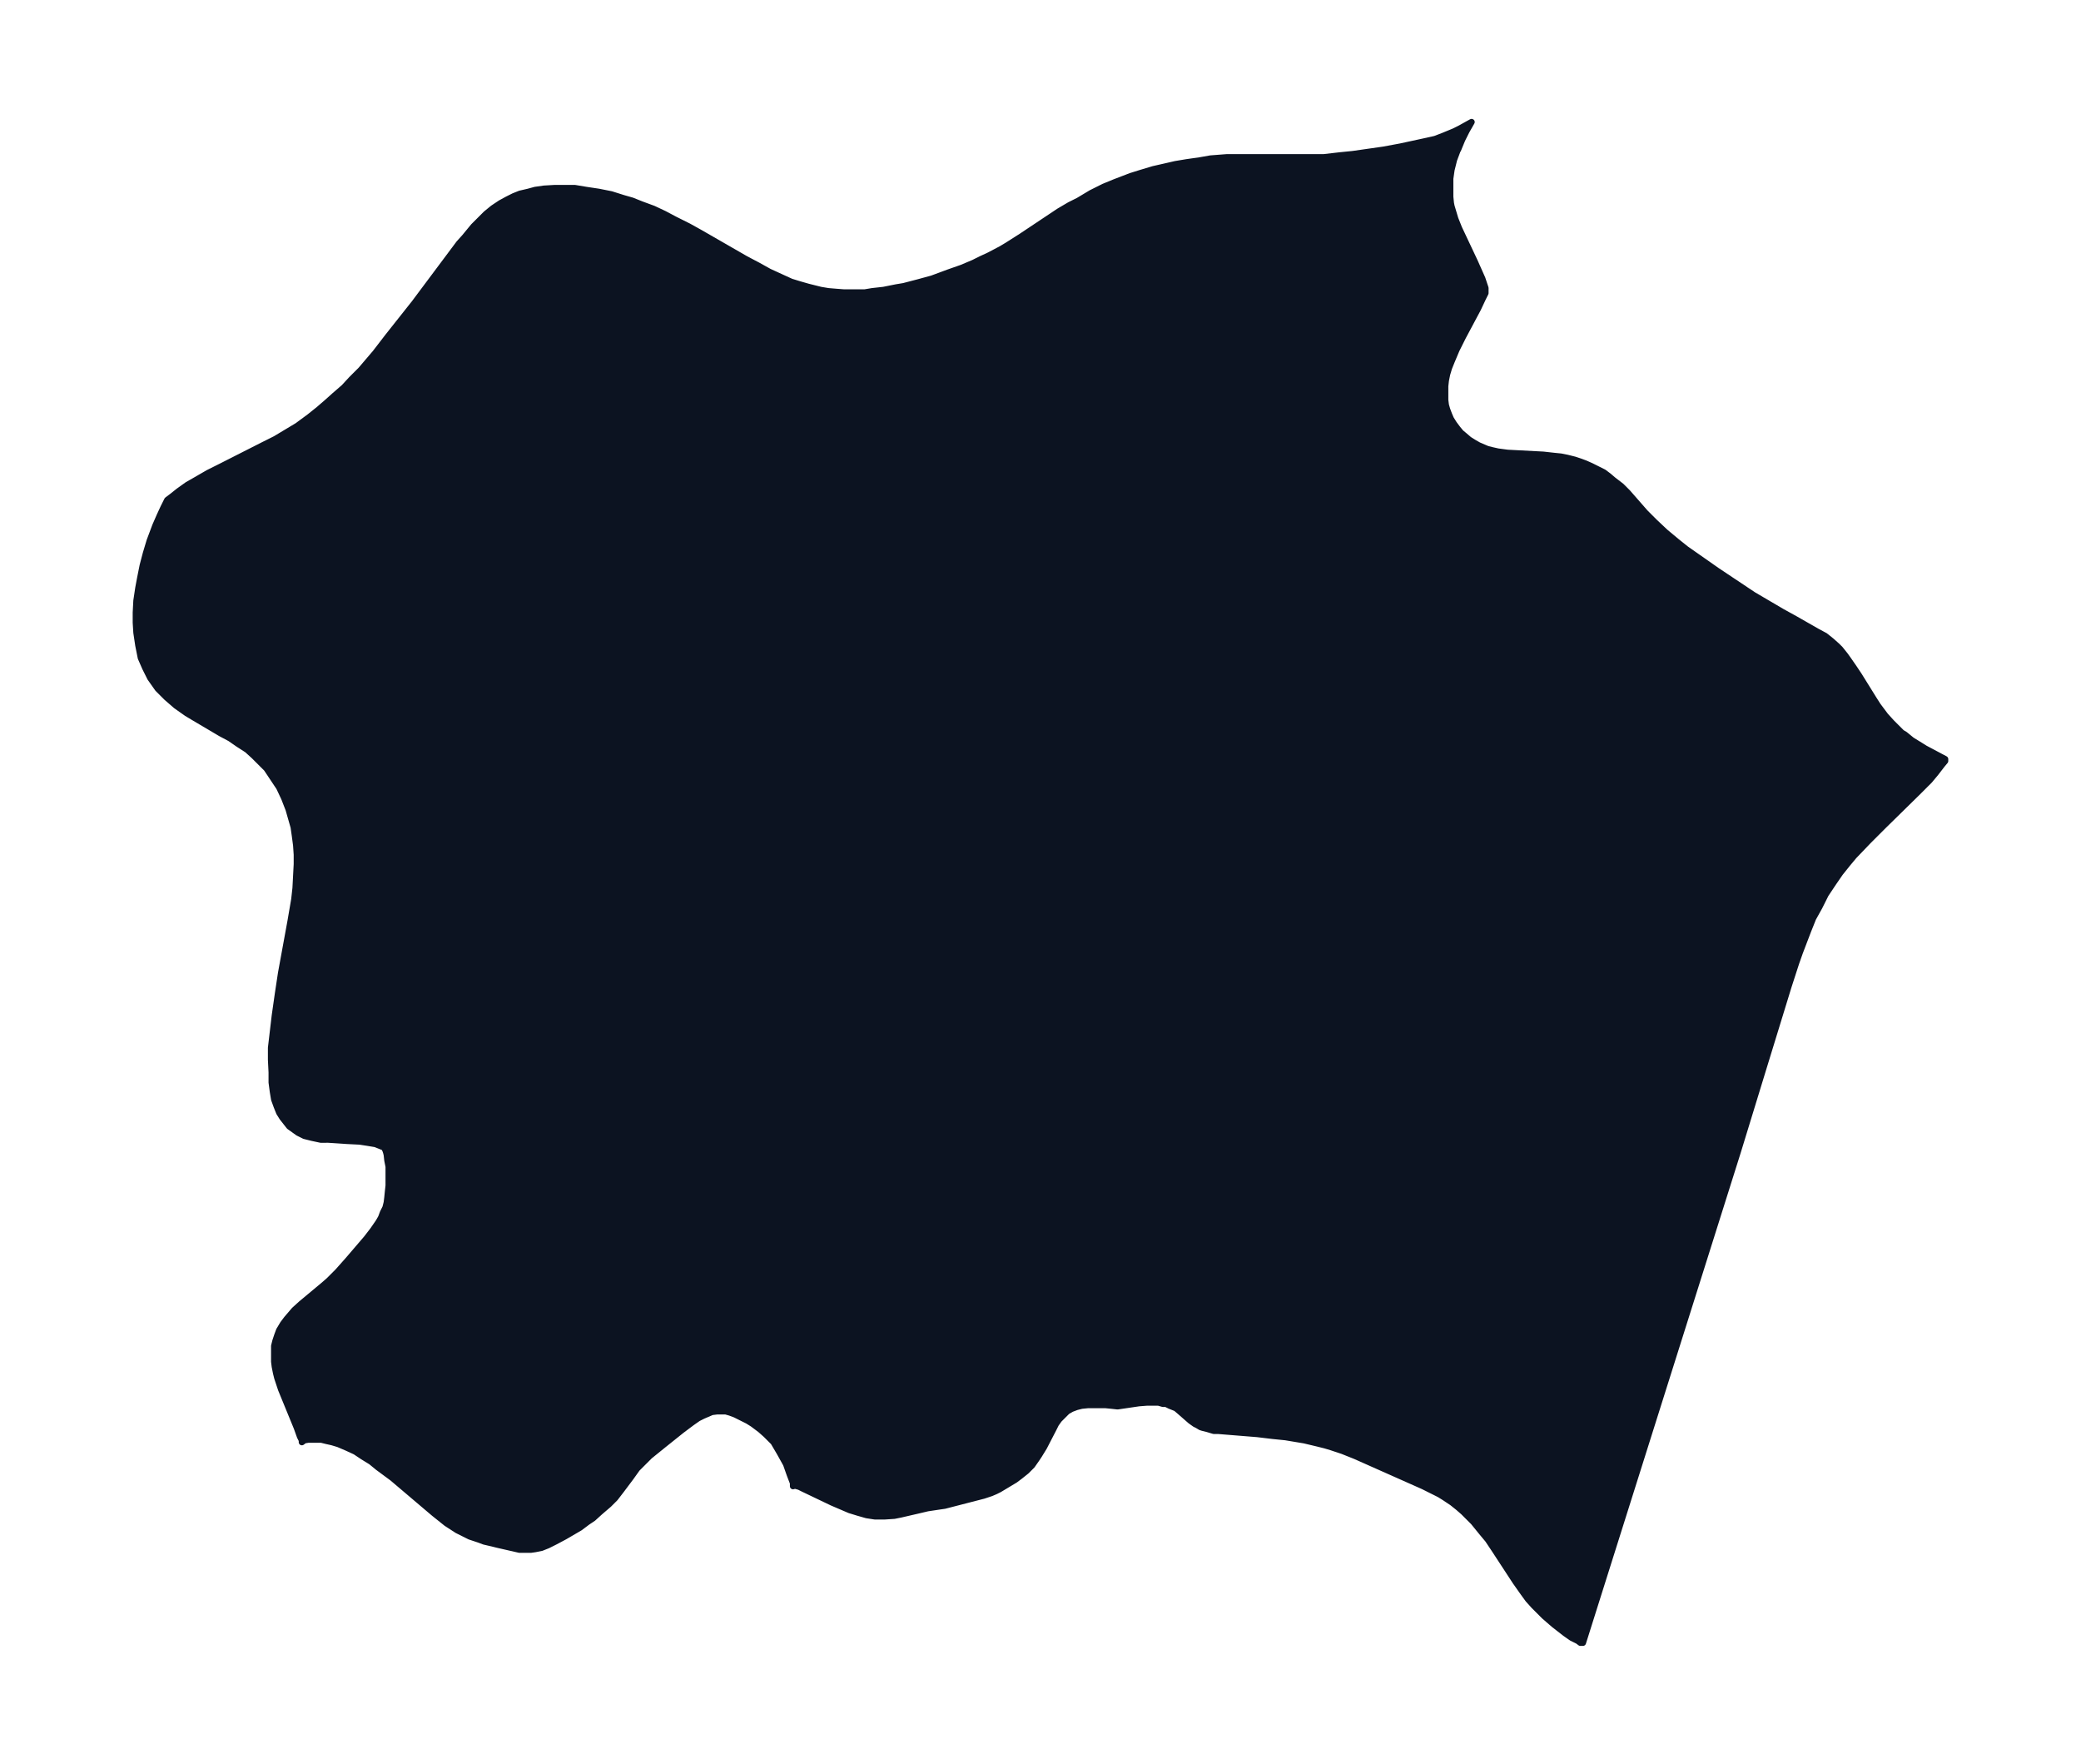 <svg xmlns="http://www.w3.org/2000/svg" xmlns:xlink="http://www.w3.org/1999/xlink" width="441.2" height="374" viewBox="0 0 330.9 280.5"><defs><style>*{stroke-linejoin:round;stroke-linecap:butt}</style></defs><g id="figure_1"><path id="patch_1" fill="none" d="M0 280.5h330.9V0H0z"/><g id="axes_1"><g id="PatchCollection_1"><defs><path id="mc863836de3" stroke="#0c1321" d="m231.8-256.7-.6 1.6-.4 1.6-.2 1.4v2.9l.1 1 .1.5.3 1 .3 1 .6 1.5 2.5 5.3 1.2 2.7.3.9.2.6v.8l-.4.8-.8 1.7-2.4 4.5-1 2-.8 1.9-.4 1-.3 1-.2 1-.1.9v2.2l.1.8.2.7.3.8.3.7.5.8.6.8.5.6.6.5.7.6.8.5.7.4.7.3.7.3.8.2.9.2 1.5.2 5.7.3 1.8.2 1 .1 1 .2 1.2.3.9.3.8.3.9.4 1 .5 1 .5.8.6.7.6 1.3 1 .5.5.5.5 2.8 3.2 1.5 1.5 1.7 1.6 1.8 1.5 1.5 1.2 5 3.5 5.7 3.8 4.6 2.7 2 1.1 3.5 2 1.3.7 1 .8.9.8.5.5.8 1 .5.7.9 1.3.8 1.2 2.3 3.7.7 1.1 1.2 1.6 1 1.1.6.6 1 1 .5.3 1.1.9 1.3.8.8.5 3.2 1.7v.3l-.5.6-1 1.3-1 1.2-2 2-5.3 5.2-2.4 2.4-2.3 2.4-1 1.2-1.2 1.5-1.1 1.6-1.2 1.8-1 2-1 1.8-.8 2-1.3 3.4-.6 1.7-1.2 3.7-4.3 14-3.8 12.4-24.6 78h-.4l-.4-.3-1-.5-1-.7-1.8-1.4-1.5-1.3-.7-.7-1-1-.9-1-.8-1.1L241-29l-3.4-5.2-1-1.5-1-1.2-1.3-1.6-.8-.8-.8-.8-.8-.7-1-.8-1.2-.8-.8-.5-1-.5-1.6-.8-10.8-4.8-2-.8-1.8-.6-1-.3-1.2-.3-2.1-.5-3-.5-2-.2-2.5-.3-6.2-.5h-.7l-1-.3-.8-.2-.3-.1-.5-.3-.4-.2-.7-.5-1.6-1.4-.7-.6-1-.4-.6-.3h-.5l-.7-.2h-1.8l-1.3.1-3.4.5-.9-.1-1-.1H173l-1 .1-.8.2-.8.3-.7.4-.7.7-.6.6-.5.7-.4.8-1.5 2.9-.8 1.3-.4.6-.7 1-.5.5-.4.4-1 .8-.8.6-2.5 1.5-.6.3-.7.3-1.2.4-6.2 1.6-.7.1-2 .3-1.7.4-2.6.6-1 .2-1.5.1h-1.6l-1.3-.2-1.4-.4-1.3-.4-1.4-.6-1.4-.6-4.6-2.2-.6-.3-.7-.2-.3.1v-.5l-.5-1.3-.6-1.7-1-1.8-1-1.7-1.2-1.2-.9-.8-1.2-.9-.8-.5-1-.5-1-.5-.8-.3-.7-.2h-1.4l-.8.1-.7.3-.7.3-.8.4-1 .7-1.6 1.2-3 2.4-2.1 1.7-1 1-1 1-1 1.4-1.5 2-1 1.3-1 1-1.4 1.2-1.1 1-.9.6-1.2.9-2.4 1.4-1.5.8-1.2.6-1 .4-1 .2-.7.1h-1.8l-3.5-.8-.8-.2-1.3-.3-.8-.3-1.5-.5-1-.5-1-.5-1.7-1.1-2-1.6-6.6-5.6-2.3-1.7-1.1-.9-1.3-.8-1.2-.8-1.3-.6-1.4-.6-1-.3-.9-.2-.8-.2H49l-.6.1-.4.3v-.3l-.3-.6-.5-1.4-2.5-6.1-.6-1.8-.2-.8-.2-1-.1-.8v-2.5l.2-.8.3-.9.3-.8.6-1 .6-.8.6-.7.6-.7 1.1-1 3.6-3 .8-.7 1.4-1.4 1.6-1.8 3-3.5 1-1.3.9-1.3.4-.7.3-.8.4-.8.2-.8.1-.8.1-1 .1-.9V-95l-.2-1-.1-.9-.1-.4-.1-.3-.1-.2v-.2l-.5-.2-1-.4-1.2-.2-1.3-.2-2-.1-3-.2H51l-1.4-.3-1.2-.3-1-.5-1.4-1-1.1-1.4-.5-.8-.4-1-.4-1.1-.2-1.2-.2-1.5v-1.6l-.1-2v-1.9l.4-3.4.2-1.7.5-3.5.5-3.3 1.5-8.2.6-3.5.2-1.8.1-1.9.1-1.9v-1.5l-.1-1.5-.2-1.5-.2-1.4-.4-1.4-.4-1.4-.7-1.8-.8-1.7-1-1.5-1-1.5-1-1-1-1-1.1-1-1.4-.9-1.3-.9-1.5-.8-4.4-2.6-1-.6-1.7-1.2-1.5-1.3-1.4-1.4-1.2-1.7-.8-1.6-.7-1.6-.4-2-.3-2-.1-1.6v-1.6l.1-1.9.3-2 .3-1.6.4-2 .5-1.9.6-2 .9-2.4.7-1.6.6-1.3.5-1 .1-.2.8-.6 1-.8 1.4-1 1.4-.8 1.9-1.1 2-1 6.7-3.4 2-1 1.5-.9 2-1.2 1.9-1.4 1.5-1.2 1.5-1.3 1-.9 1.5-1.3 1.2-1.3 1.5-1.5 2.3-2.7 2-2.6 4.2-5.3 7.1-9.5.9-1 1.4-1.7 1-1 1-1 1.1-.9 1.2-.8 1.1-.6 1-.5 1-.4 1.3-.3 1.1-.3 1.4-.2 1.7-.1h3.2l1.8.3 2 .3 2 .4 1.9.6 1.4.4 1.5.6 1.9.7 1.7.8 1.7.9 2.2 1.1 1.8 1 7.3 4.2 1.9 1 1.8 1 2.4 1.1 1.1.5 1.3.4 1.4.4 2 .5 1.2.2 1.2.1 1.3.1h3.3l1.2-.2 1.8-.2 2-.4 1.2-.2 2.3-.6 2.2-.6 2.7-1 2-.7 1.9-.8 1.2-.6 1.3-.6 1.9-1 1-.6 2.2-1.4 6-4 1.7-1 1.4-.7 2-1.2 2-1 1.7-.7 2.6-1 1.6-.5 2-.6 2.2-.5 1.3-.3 1.8-.3 2.1-.3 1.7-.3 2.6-.2h15.4l2.6-.3 2-.2 2.8-.4 2.1-.3 2.7-.5 3.7-.8 1.8-.4 1.3-.5 1.7-.7 1-.5 1.8-1-.8 1.4-.7 1.4-.7 1.7"/></defs><g clip-path="url(#pa181bec164)"><use xlink:href="#mc863836de3" y="280.5" fill="#0c1321" stroke="#0c1321"/></g></g></g></g><defs><clipPath id="pa181bec164"><path d="M7.2 7.2h316.5v266.1H7.2z"/></clipPath></defs></svg>